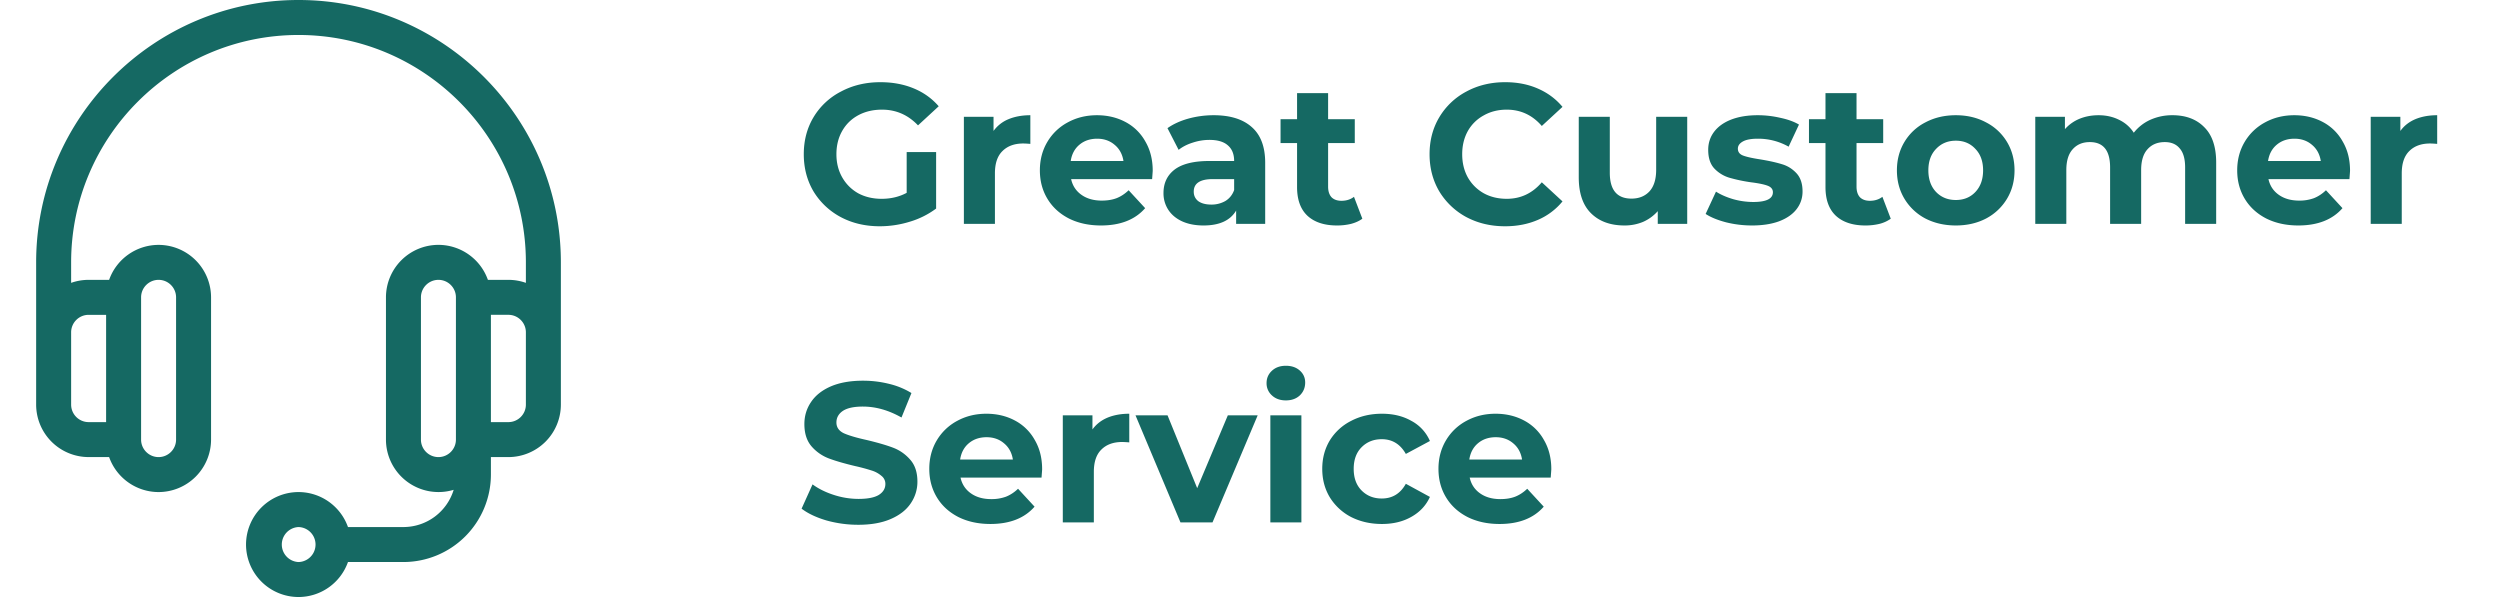 <svg width="201" height="48" fill="none" xmlns="http://www.w3.org/2000/svg"><path d="M72.896 12.224h2.368v4.544a6.764 6.764 0 01-2.112 1.056 8.2 8.2 0 01-2.416.368c-1.163 0-2.208-.245-3.136-.736a5.672 5.672 0 01-2.192-2.064c-.523-.885-.784-1.883-.784-2.992 0-1.11.261-2.101.784-2.976a5.494 5.494 0 012.208-2.064c.939-.501 1.995-.752 3.168-.752.981 0 1.872.165 2.672.496.8.33 1.472.81 2.016 1.44l-1.664 1.536c-.8-.843-1.765-1.264-2.896-1.264-.715 0-1.35.15-1.904.448-.555.299-.987.72-1.296 1.264-.31.544-.464 1.168-.464 1.872 0 .693.155 1.312.464 1.856.31.544.736.97 1.28 1.28.555.299 1.184.448 1.888.448.747 0 1.419-.16 2.016-.48v-3.28zm6.984-1.696a2.78 2.78 0 011.2-.944c.512-.213 1.098-.32 1.76-.32v2.304a9.038 9.038 0 00-.56-.032c-.715 0-1.275.203-1.68.608-.406.395-.608.992-.608 1.792V18h-2.496V9.392h2.384v1.136zm12.798 3.2c0 .032-.016.256-.048.672h-6.512c.117.533.394.955.832 1.264.437.31.981.464 1.632.464.448 0 .842-.064 1.184-.192.352-.139.677-.352.976-.64l1.328 1.44c-.81.928-1.995 1.392-3.552 1.392-.97 0-1.83-.187-2.576-.56-.747-.384-1.323-.912-1.728-1.584-.406-.672-.608-1.435-.608-2.288 0-.843.197-1.6.592-2.272a4.2 4.2 0 011.648-1.584c.704-.384 1.488-.576 2.352-.576.842 0 1.605.181 2.288.544a3.905 3.905 0 011.6 1.568c.394.672.592 1.456.592 2.352zm-4.464-2.576c-.566 0-1.04.16-1.424.48-.384.32-.619.757-.704 1.312h4.24c-.086-.544-.32-.976-.704-1.296-.384-.33-.854-.496-1.408-.496zm9.363-1.888c1.334 0 2.358.32 3.072.96.715.63 1.072 1.584 1.072 2.864V18h-2.336v-1.072c-.47.8-1.344 1.2-2.624 1.2-.661 0-1.237-.112-1.728-.336-.48-.224-.848-.533-1.104-.928a2.415 2.415 0 01-.384-1.344c0-.8.299-1.43.896-1.888.608-.459 1.541-.688 2.8-.688h1.984c0-.544-.165-.96-.496-1.248-.33-.299-.826-.448-1.488-.448-.459 0-.912.075-1.36.224-.437.139-.81.33-1.12.576l-.896-1.744c.47-.33 1.03-.587 1.68-.768a7.65 7.65 0 012.032-.272zm-.192 7.184a2.22 2.22 0 001.136-.288c.33-.203.566-.496.704-.88v-.88h-1.712c-1.024 0-1.536.336-1.536 1.008 0 .32.123.576.368.768.256.181.603.272 1.04.272zm12.147 1.136c-.245.181-.549.32-.912.416a4.74 4.74 0 01-1.12.128c-1.024 0-1.819-.261-2.384-.784-.555-.523-.832-1.29-.832-2.304v-3.536h-1.328v-1.92h1.328V7.488h2.496v2.096h2.144v1.92h-2.144v3.504c0 .363.091.645.272.848.192.192.459.288.8.288.395 0 .731-.107 1.008-.32l.672 1.76zm11.469.608c-1.142 0-2.176-.245-3.104-.736a5.696 5.696 0 01-2.176-2.064c-.523-.885-.784-1.883-.784-2.992 0-1.11.261-2.101.784-2.976a5.542 5.542 0 012.176-2.064c.928-.501 1.968-.752 3.12-.752.97 0 1.845.17 2.624.512.789.341 1.45.832 1.984 1.472l-1.664 1.536c-.758-.875-1.696-1.312-2.816-1.312-.694 0-1.312.155-1.856.464a3.24 3.24 0 00-1.28 1.264c-.299.544-.448 1.163-.448 1.856 0 .693.149 1.312.448 1.856.309.544.736.97 1.28 1.28.544.299 1.162.448 1.856.448 1.12 0 2.058-.443 2.816-1.328l1.664 1.536a5.194 5.194 0 01-1.984 1.488c-.79.341-1.67.512-2.64.512zm14.651-8.8V18h-2.368v-1.024a3.398 3.398 0 01-1.184.864 3.817 3.817 0 01-1.488.288c-1.131 0-2.027-.325-2.688-.976-.661-.65-.992-1.616-.992-2.896V9.392h2.496v4.496c0 1.387.581 2.08 1.744 2.08.597 0 1.077-.192 1.44-.576.363-.395.544-.976.544-1.744V9.392h2.496zm5.209 8.736a8.602 8.602 0 01-2.096-.256c-.683-.181-1.227-.405-1.632-.672l.832-1.792c.384.245.848.448 1.392.608a6 6 0 001.6.224c1.056 0 1.584-.261 1.584-.784 0-.245-.144-.421-.432-.528-.288-.107-.731-.197-1.328-.272a12.79 12.79 0 01-1.744-.368 2.758 2.758 0 01-1.2-.736c-.331-.352-.497-.853-.497-1.504 0-.544.155-1.024.465-1.44.32-.427.778-.757 1.376-.992.608-.235 1.322-.352 2.144-.352.608 0 1.21.07 1.808.208.608.128 1.109.31 1.504.544l-.832 1.776a4.968 4.968 0 00-2.48-.64c-.534 0-.934.075-1.2.224-.267.15-.4.341-.4.576 0 .267.144.453.432.56.288.107.746.208 1.376.304.704.117 1.28.245 1.728.384.448.128.837.368 1.168.72.33.352.496.843.496 1.472 0 .533-.16 1.008-.48 1.424-.32.416-.79.741-1.408.976-.608.224-1.334.336-2.176.336zm11.156-.544a2.68 2.68 0 01-.912.416 4.747 4.747 0 01-1.12.128c-1.024 0-1.819-.261-2.384-.784-.555-.523-.832-1.29-.832-2.304v-3.536h-1.328v-1.92h1.328V7.488h2.496v2.096h2.144v1.92h-2.144v3.504c0 .363.09.645.271.848.193.192.459.288.801.288.394 0 .73-.107 1.008-.32l.672 1.76zm5.231.544c-.907 0-1.723-.187-2.448-.56a4.288 4.288 0 01-1.68-1.584c-.405-.672-.608-1.435-.608-2.288 0-.853.203-1.616.608-2.288a4.175 4.175 0 011.68-1.568c.725-.384 1.541-.576 2.448-.576s1.717.192 2.432.576a4.175 4.175 0 011.68 1.568c.405.672.608 1.435.608 2.288 0 .853-.203 1.616-.608 2.288a4.288 4.288 0 01-1.68 1.584c-.715.373-1.525.56-2.432.56zm0-2.048c.64 0 1.163-.213 1.568-.64.416-.437.624-1.019.624-1.744 0-.725-.208-1.301-.624-1.728-.405-.437-.928-.656-1.568-.656s-1.168.219-1.584.656c-.416.427-.624 1.003-.624 1.728 0 .725.208 1.307.624 1.744.416.427.944.64 1.584.64zm17.412-6.816c1.078 0 1.931.32 2.56.96.64.63.96 1.579.96 2.848V18h-2.496v-4.544c0-.683-.144-1.19-.432-1.52-.277-.341-.677-.512-1.2-.512-.586 0-1.05.192-1.392.576-.341.373-.512.933-.512 1.68V18h-2.496v-4.544c0-1.355-.544-2.032-1.632-2.032-.576 0-1.034.192-1.376.576-.341.373-.512.933-.512 1.68V18h-2.496V9.392h2.384v.992c.32-.363.71-.64 1.168-.832.47-.192.982-.288 1.536-.288.608 0 1.158.123 1.648.368.491.235.886.581 1.184 1.04a3.548 3.548 0 011.328-1.04 4.27 4.27 0 011.776-.368zm14.283 4.464c0 .032-.016.256-.048.672h-6.512c.118.533.395.955.832 1.264.438.31.982.464 1.632.464a3.36 3.36 0 001.184-.192c.352-.139.678-.352.976-.64l1.328 1.44c-.81.928-1.994 1.392-3.552 1.392-.97 0-1.829-.187-2.576-.56-.746-.384-1.322-.912-1.728-1.584-.405-.672-.608-1.435-.608-2.288 0-.843.198-1.6.592-2.272a4.207 4.207 0 011.648-1.584c.704-.384 1.488-.576 2.352-.576.843 0 1.606.181 2.288.544a3.903 3.903 0 011.6 1.568c.395.672.592 1.456.592 2.352zm-4.464-2.576c-.565 0-1.04.16-1.424.48-.384.32-.618.757-.704 1.312h4.24c-.085-.544-.32-.976-.704-1.296-.384-.33-.853-.496-1.408-.496zm8.51-.624c.299-.416.699-.73 1.2-.944.512-.213 1.099-.32 1.76-.32v2.304a9.022 9.022 0 00-.56-.032c-.715 0-1.275.203-1.68.608-.405.395-.608.992-.608 1.792V18h-2.496V9.392h2.384v1.136zM69.008 42.192a9.443 9.443 0 01-2.576-.352c-.821-.245-1.483-.56-1.984-.944l.88-1.952c.48.352 1.05.635 1.712.848a6.44 6.44 0 001.984.32c.736 0 1.28-.107 1.632-.32.352-.224.528-.517.528-.88a.803.803 0 00-.32-.656 2.194 2.194 0 00-.8-.432 15.04 15.04 0 00-1.312-.352c-.853-.203-1.552-.405-2.096-.608a3.467 3.467 0 01-1.408-.976c-.384-.448-.576-1.045-.576-1.792 0-.65.176-1.237.528-1.76.352-.533.88-.955 1.584-1.264.715-.31 1.584-.464 2.608-.464.715 0 1.413.085 2.096.256a6.17 6.17 0 011.792.736l-.8 1.968c-1.035-.587-2.07-.88-3.104-.88-.725 0-1.264.117-1.616.352-.341.235-.512.544-.512.928s.197.672.592.864c.405.181 1.019.363 1.84.544.853.203 1.552.405 2.096.608a3.41 3.41 0 011.392.96c.395.437.592 1.03.592 1.776a3.06 3.06 0 01-.544 1.76c-.352.523-.885.939-1.6 1.248-.715.31-1.584.464-2.608.464zm14.78-4.464c0 .032-.017.256-.049.672h-6.512c.117.533.395.955.832 1.264.438.31.981.464 1.632.464a3.36 3.36 0 001.184-.192c.352-.139.677-.352.976-.64l1.328 1.44c-.81.928-1.995 1.392-3.552 1.392-.97 0-1.83-.187-2.576-.56-.746-.384-1.323-.912-1.728-1.584s-.608-1.435-.608-2.288c0-.843.197-1.6.592-2.272a4.2 4.2 0 011.648-1.584c.704-.384 1.488-.576 2.352-.576.843 0 1.605.181 2.288.544a3.905 3.905 0 011.6 1.568c.395.672.592 1.456.592 2.352zm-4.465-2.576c-.565 0-1.04.16-1.424.48-.384.32-.618.757-.704 1.312h4.24c-.085-.544-.32-.976-.704-1.296-.384-.33-.853-.496-1.408-.496zm8.51-.624c.299-.416.698-.73 1.2-.944.512-.213 1.099-.32 1.76-.32v2.304a9.038 9.038 0 00-.56-.032c-.715 0-1.275.203-1.68.608-.406.395-.608.992-.608 1.792V42h-2.496v-8.608h2.384v1.136zm13.285-1.136L97.486 42H94.91l-3.616-8.608h2.576l2.384 5.856 2.464-5.856h2.4zm1.018 0h2.496V42h-2.496v-8.608zm1.248-1.2c-.458 0-.832-.133-1.12-.4a1.297 1.297 0 01-.432-.992c0-.395.144-.725.432-.992.288-.267.662-.4 1.12-.4.459 0 .832.128 1.12.384.288.256.432.576.432.96 0 .416-.144.763-.432 1.04-.288.267-.661.4-1.12.4zm7.725 9.936c-.917 0-1.744-.187-2.48-.56a4.383 4.383 0 01-1.712-1.584c-.405-.672-.608-1.435-.608-2.288 0-.853.203-1.616.608-2.288a4.268 4.268 0 011.712-1.568c.736-.384 1.563-.576 2.48-.576.907 0 1.696.192 2.368.576a3.316 3.316 0 011.488 1.616l-1.936 1.04c-.448-.79-1.093-1.184-1.936-1.184-.651 0-1.189.213-1.616.64-.427.427-.64 1.008-.64 1.744s.213 1.317.64 1.744c.427.427.965.64 1.616.64.853 0 1.499-.395 1.936-1.184l1.936 1.056c-.309.683-.805 1.216-1.488 1.6-.672.384-1.461.576-2.368.576zm13.616-4.4c0 .032-.016.256-.048.672h-6.512c.117.533.394.955.832 1.264.437.31.981.464 1.632.464.448 0 .842-.064 1.184-.192.352-.139.677-.352.976-.64l1.328 1.44c-.811.928-1.995 1.392-3.552 1.392-.971 0-1.83-.187-2.576-.56-.747-.384-1.323-.912-1.728-1.584-.406-.672-.608-1.435-.608-2.288 0-.843.197-1.6.592-2.272a4.193 4.193 0 011.648-1.584c.704-.384 1.488-.576 2.352-.576.842 0 1.605.181 2.288.544a3.909 3.909 0 011.6 1.568c.394.672.592 1.456.592 2.352zm-4.464-2.576c-.566 0-1.04.16-1.424.48-.384.32-.619.757-.704 1.312h4.24c-.086-.544-.32-.976-.704-1.296-.384-.33-.854-.496-1.408-.496zM24 0C12.369 0 2.906 9.463 2.906 21.094V32.53a4.224 4.224 0 004.219 4.219h1.648a4.225 4.225 0 003.977 2.813 4.224 4.224 0 004.219-4.22V23.907a4.224 4.224 0 00-4.219-4.218A4.225 4.225 0 008.773 22.5H7.125c-.493 0-.966.086-1.406.242v-1.648c0-10.08 8.2-18.282 18.281-18.282 10.08 0 18.281 8.202 18.281 18.282v1.648a4.198 4.198 0 00-1.406-.242h-1.648a4.225 4.225 0 00-3.977-2.813 4.224 4.224 0 00-4.219 4.22v11.437a4.224 4.224 0 005.444 4.037 4.226 4.226 0 01-4.038 2.994h-4.46A4.225 4.225 0 0024 39.562a4.224 4.224 0 00-4.219 4.22A4.224 4.224 0 0024 48a4.225 4.225 0 003.977-2.813h4.46a7.04 7.04 0 007.032-7.03V36.75h1.406a4.224 4.224 0 004.219-4.219V21.094C45.094 9.463 35.63 0 24 0zM11.344 23.906c0-.775.63-1.406 1.406-1.406.775 0 1.406.63 1.406 1.406v11.438c0 .775-.63 1.406-1.406 1.406-.775 0-1.406-.63-1.406-1.406V23.906zm-4.219 1.407h1.406v8.625H7.125a1.408 1.408 0 01-1.406-1.407V26.72c0-.776.63-1.407 1.406-1.407zM24 45.188a1.408 1.408 0 010-2.813 1.407 1.407 0 010 2.813zm12.656-9.844c0 .775-.63 1.406-1.406 1.406-.775 0-1.406-.63-1.406-1.406V23.906c0-.775.63-1.406 1.406-1.406.775 0 1.406.63 1.406 1.406v11.438zm5.625-2.813c0 .776-.63 1.407-1.406 1.407h-1.406v-8.626h1.406c.775 0 1.406.631 1.406 1.407v5.812z" fill="#156963"/></svg>